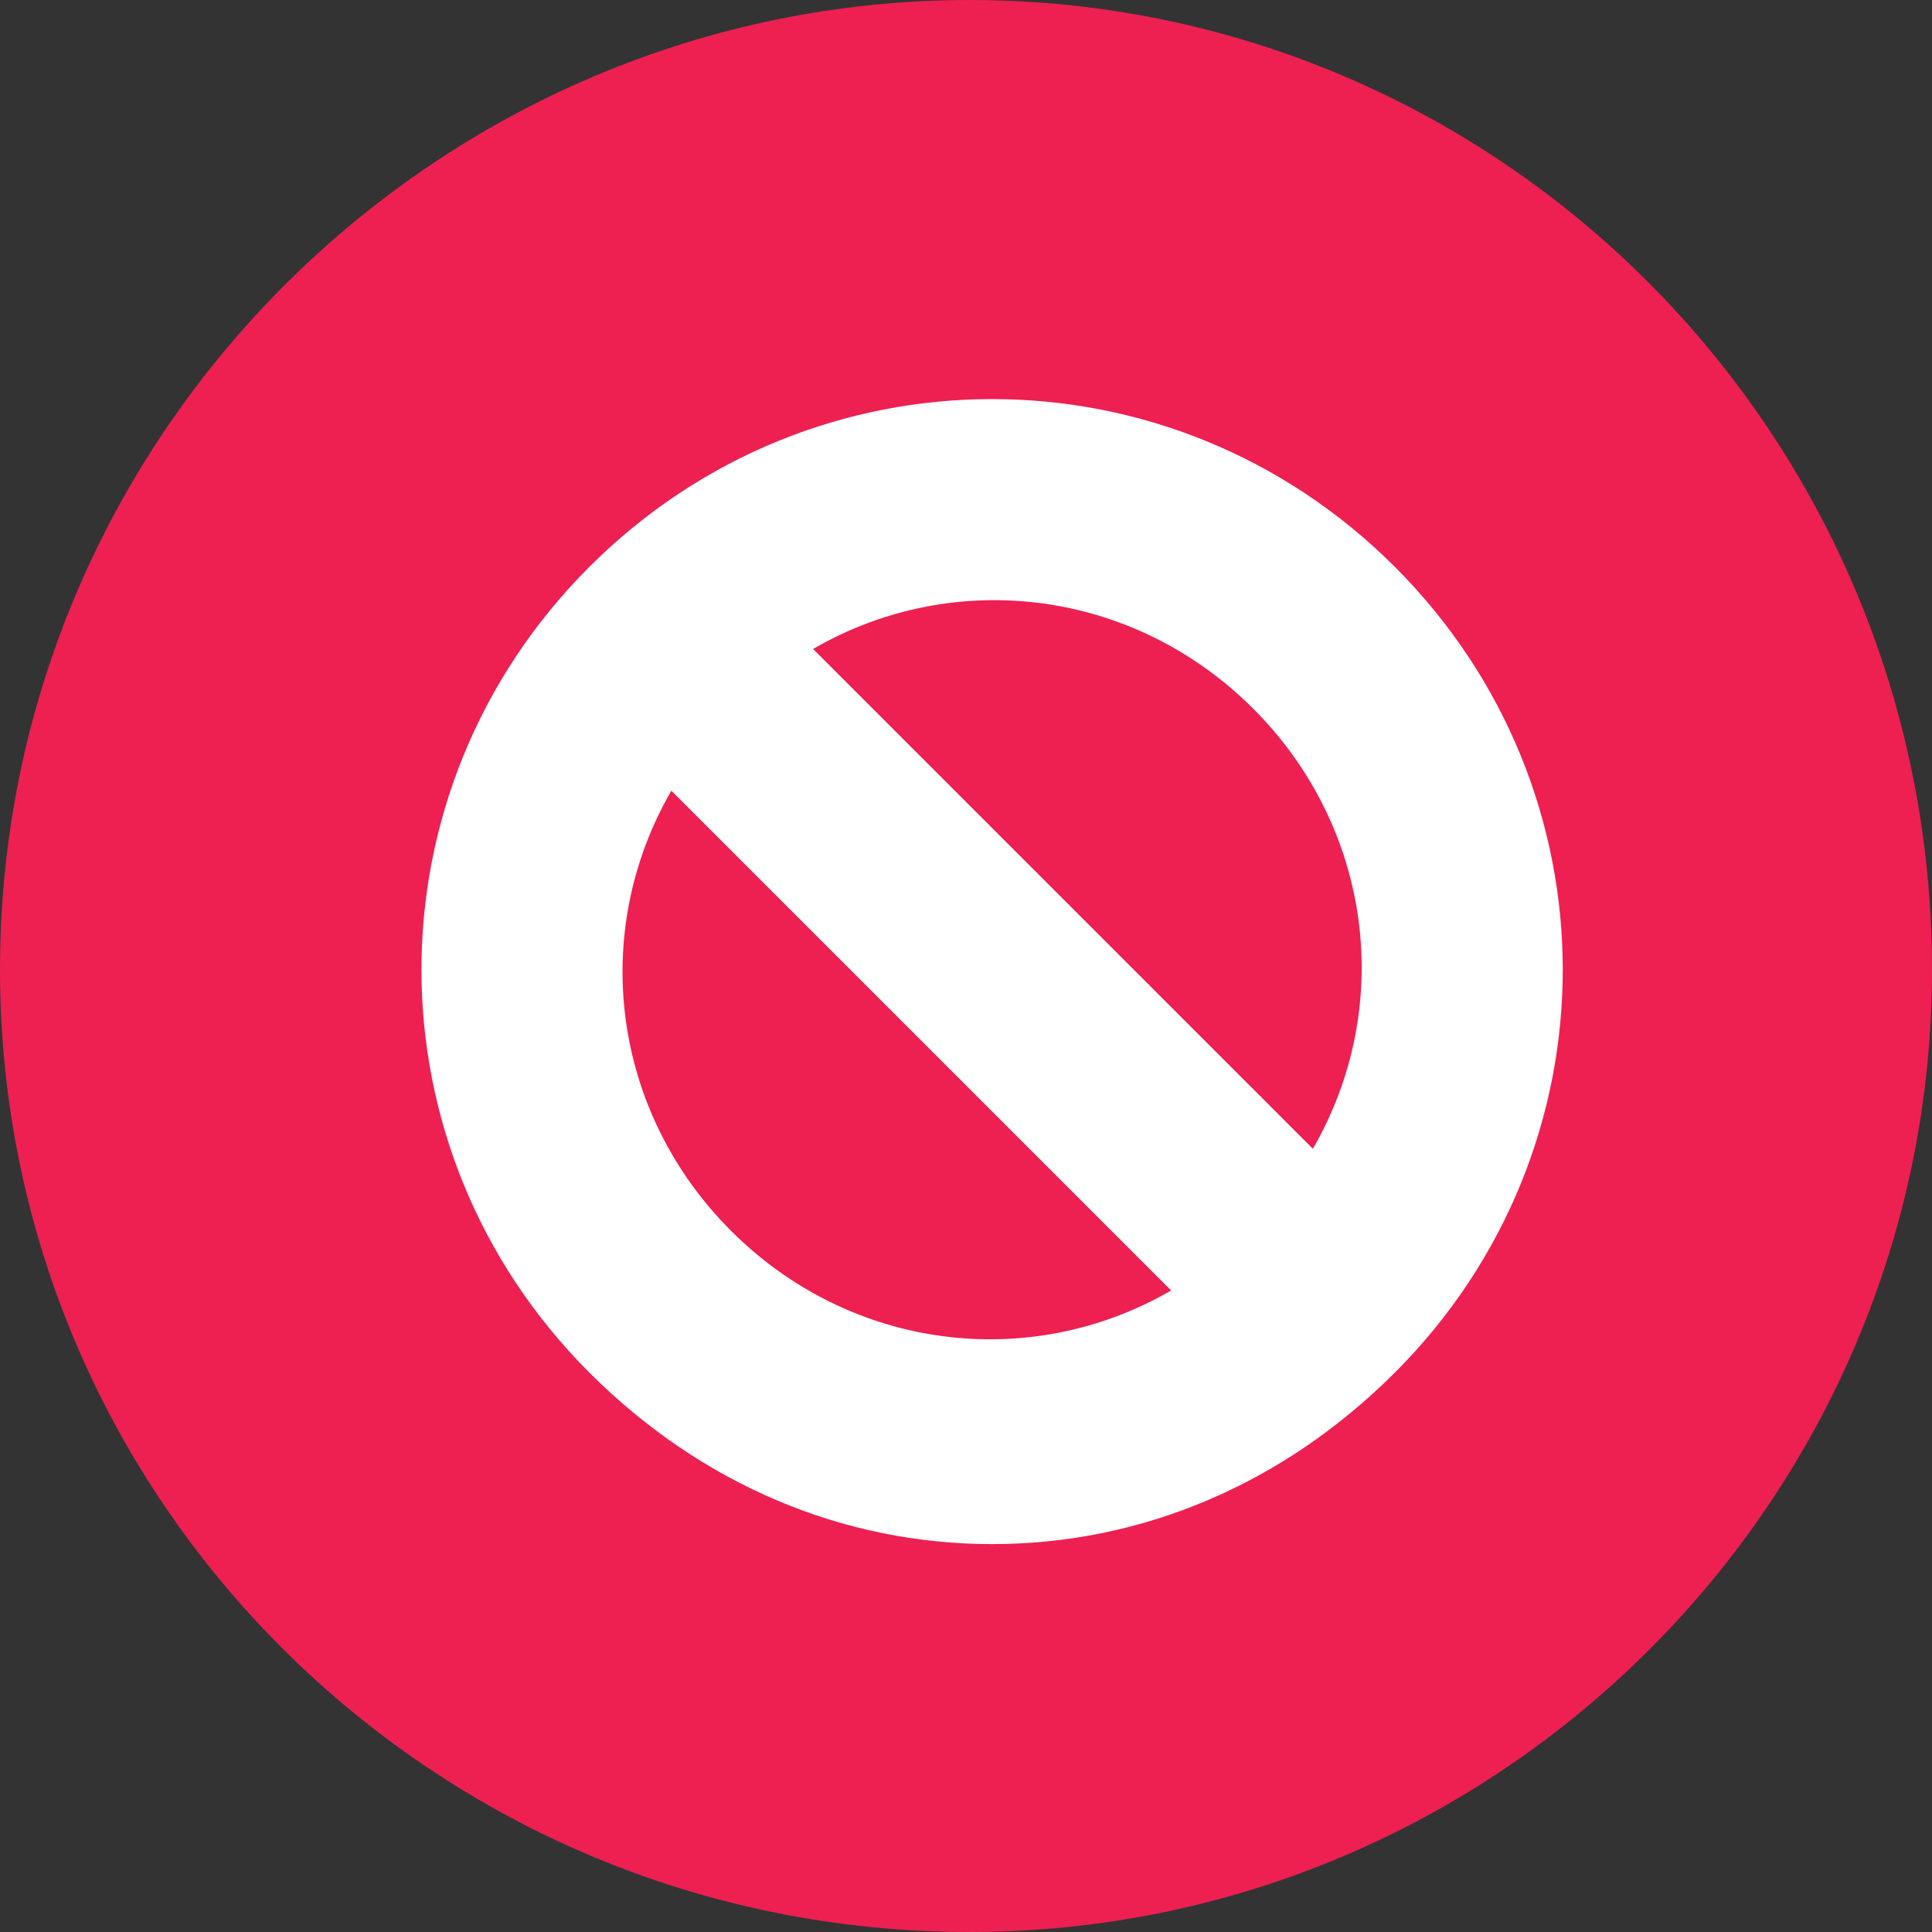 <?xml version="1.0" encoding="utf-8"?>
<!-- Generator: Adobe Illustrator 19.0.0, SVG Export Plug-In . SVG Version: 6.00 Build 0)  -->
<svg version="1.1" id="Layer_1" xmlns="http://www.w3.org/2000/svg" xmlns:xlink="http://www.w3.org/1999/xlink" x="0px" y="0px"
	 viewBox="-584 768.2 25.9 25.9" style="enable-background:new -584 768.2 25.9 25.9;" xml:space="preserve">
<rect x="-584" y="768.2" width="25.9" height="25.9" fill="#333333" stroke="none"/>
<style type="text/css">
	.st0{fill:#ED2051;}
	.st1{fill:#FFFFFF;}
</style>
<g id="XMLID_66_">
	<path id="XMLID_61_" class="st0" d="M-571,768.2c-7.1,0-13,5.8-13,13c0,7.1,5.8,12.9,13,12.9c7.1,0,12.9-5.8,12.9-12.9
		C-558.1,774-563.9,768.2-571,768.2z"/>
</g>
<g>
	<g>
		<path class="st1" d="M-565.3,775.8c-3-3-7.8-3-10.8,0c-3,3-3,7.8,0,10.8c1.5,1.5,3.4,2.3,5.4,2.3c2,0,3.9-0.8,5.4-2.3
			C-562.3,783.6-562.3,778.8-565.3,775.8z M-574.2,784.7c-1.6-1.6-1.9-4-0.8-5.9l6.7,6.7C-570.2,786.6-572.6,786.3-574.2,784.7z
			 M-566.4,783.6l-6.7-6.7c1.9-1.1,4.3-0.8,5.9,0.8C-565.6,779.3-565.3,781.7-566.4,783.6z"/>
	</g>
</g>
</svg>
